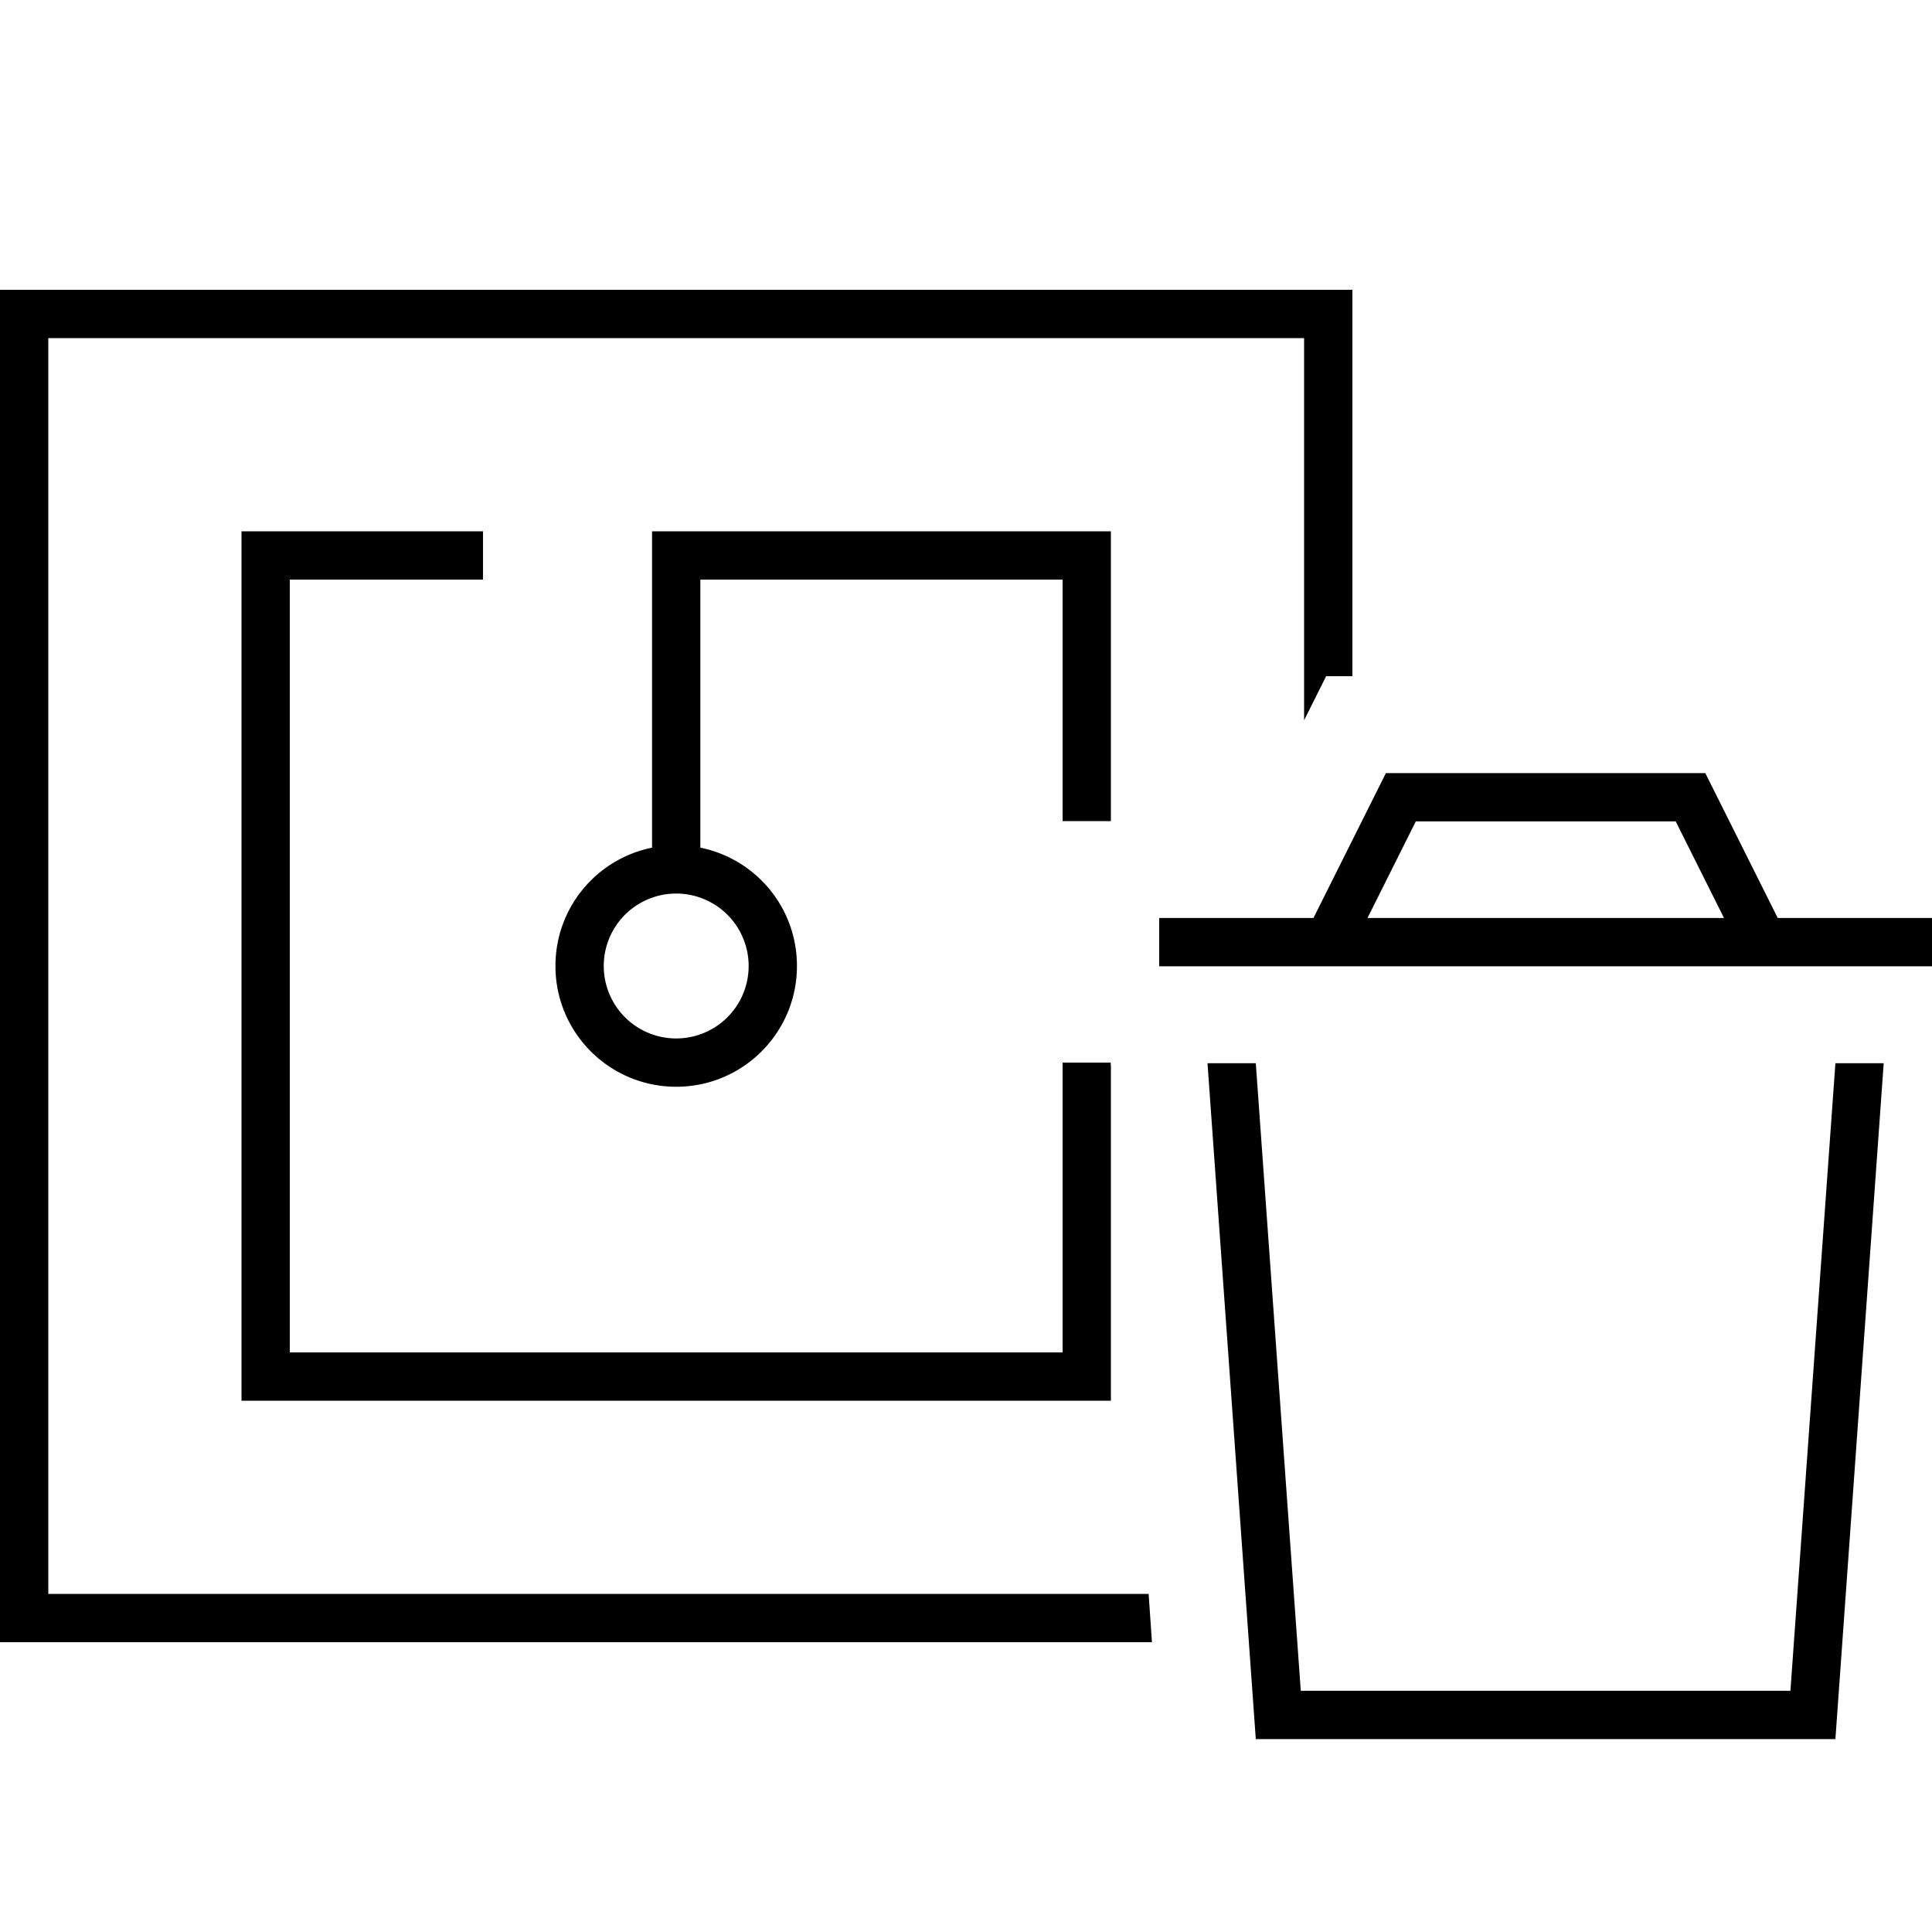 <svg xmlns="http://www.w3.org/2000/svg" width="24" height="24" viewBox="0 0 640 512">
    <path d="M432 48L16 48l0 416 364.5 0 1.1 16L16 480 0 480l0-16L0 48 0 32l16 0 416 0 16 0 0 16 0 112-8.7 0L432 174.6 432 48zm-64 72l0 88-16 0 0-80-120 0 0 88.8c18.3 3.7 32 19.8 32 39.2c0 22.1-17.9 40-40 40s-40-17.9-40-40c0-19.4 13.7-35.5 32-39.2l0-96.8 0-8 8 0 136 0 8 0 0 8zM352 384l0-96 15.9 0 .1 1.1L368 392l0 8-8 0L88 400l-8 0 0-8 0-272 0-8 8 0 64 0 8 0 0 16-8 0-56 0 0 256 256 0zM224 232a24 24 0 1 0 0 48 24 24 0 1 0 0-48zm235.1-39.9l4.9 0 96 0 4.9 0 2.2 4.4 21.8 43.6 43.1 0 8 0 0 16-8 0-48 0-144 0-48 0-8 0 0-16 8 0 43.1 0 21.8-43.6 2.2-4.4zm-6.1 48l118.1 0-16-32-86.1 0-16 32zM400 288.2l16 0 14.9 207.9 162.2 0L608 288.2l16 0L608 512.1l-192 0L400 288.2z"/>
</svg>